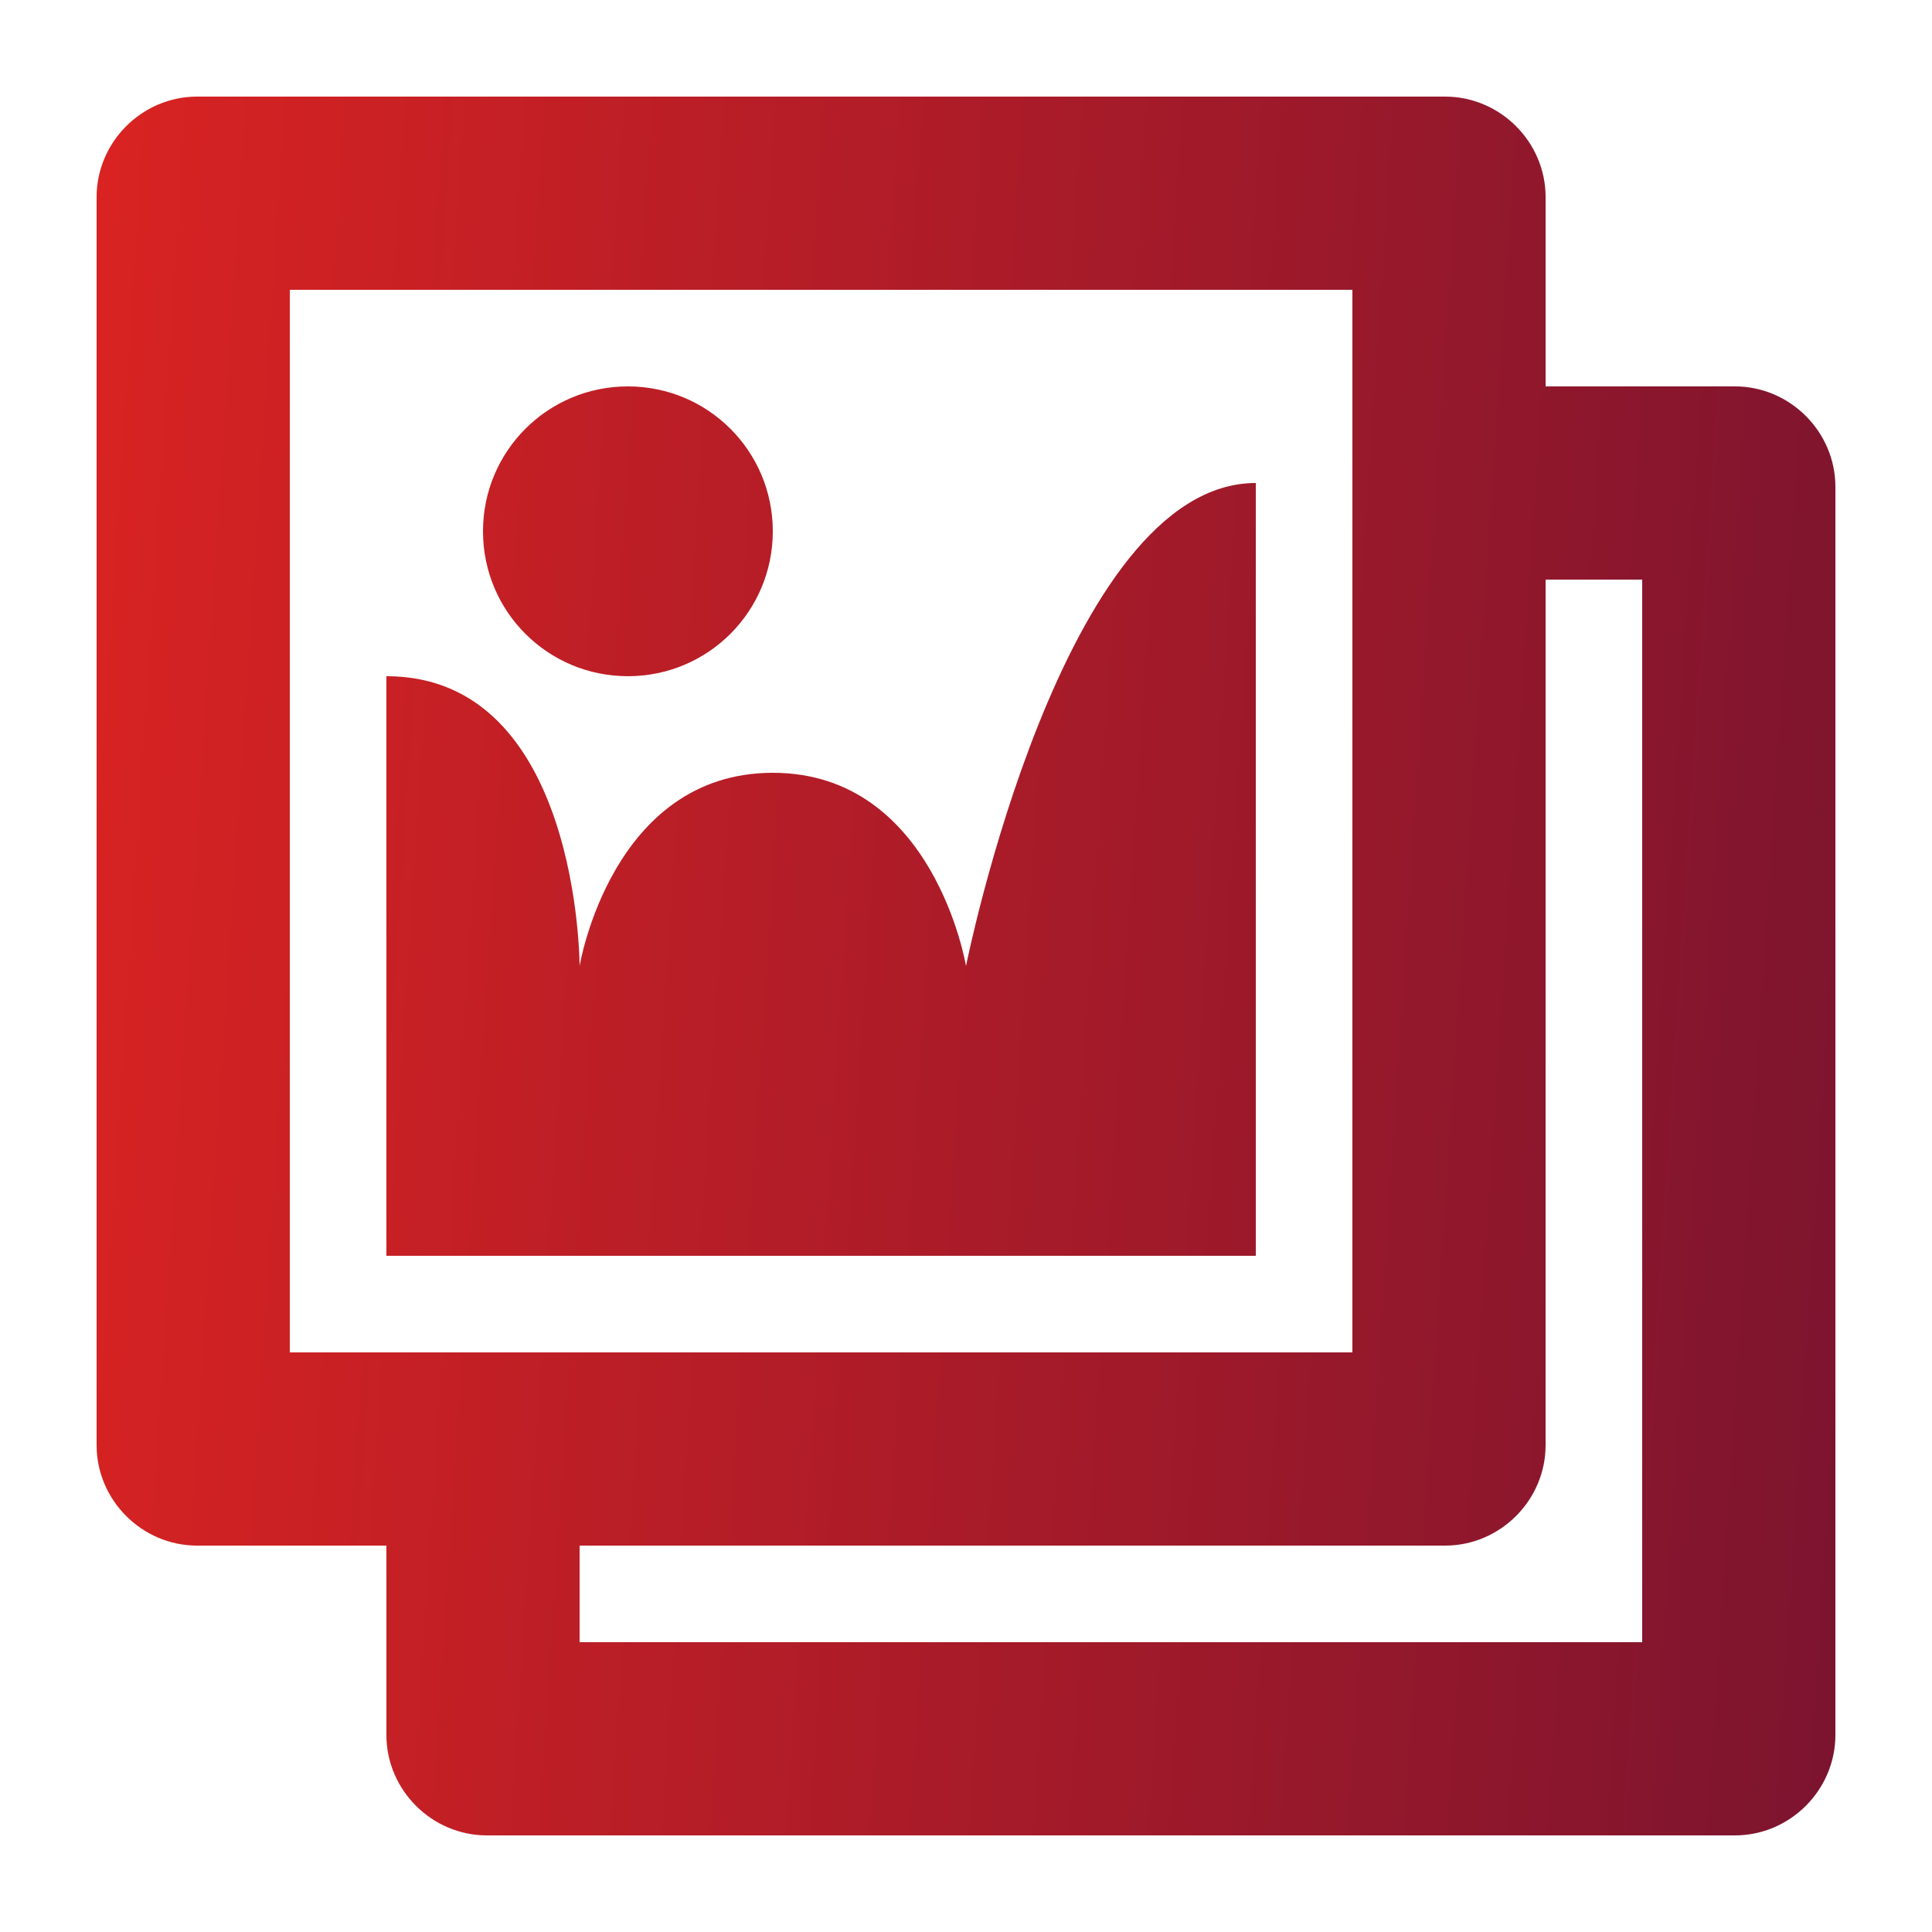<svg width="20" height="20" viewBox="0 0 20 20" fill="none" xmlns="http://www.w3.org/2000/svg">
<path d="M16 4H17.96C18.53 4 19 4.47 19 5.04V17.96C19 18.53 18.53 19 17.96 19H5.04C4.47 19 4 18.53 4 17.96V16H2.04C1.47 16 1 15.53 1 14.96V2.04C1 1.47 1.47 1 2.04 1H14.96C15.53 1 16 1.47 16 2.04V4ZM3 14H14V3H3V14ZM8 5.5C8 4.67 7.33 4 6.5 4C5.67 4 5 4.67 5 5.5C5 6.33 5.67 7 6.5 7C7.33 7 8 6.33 8 5.5ZM10 10C10 10 11 5 13 5V13H4V7C6 7 6 10 6 10C6 10 6.33 8 8 8C9.67 8 10 10 10 10ZM17 17V6H16V14.96C16 15.53 15.53 16 14.96 16H6V17H17Z" fill="url(#paint0_linear_2343_18939)"/>
<defs>
<linearGradient id="paint0_linear_2343_18939" x1="1" y1="1" x2="20.1" y2="2.254" gradientUnits="userSpaceOnUse">
<stop stop-color="#D92322"/>
<stop offset="1" stop-color="#7C142F"/>
</linearGradient>
</defs>
</svg>
